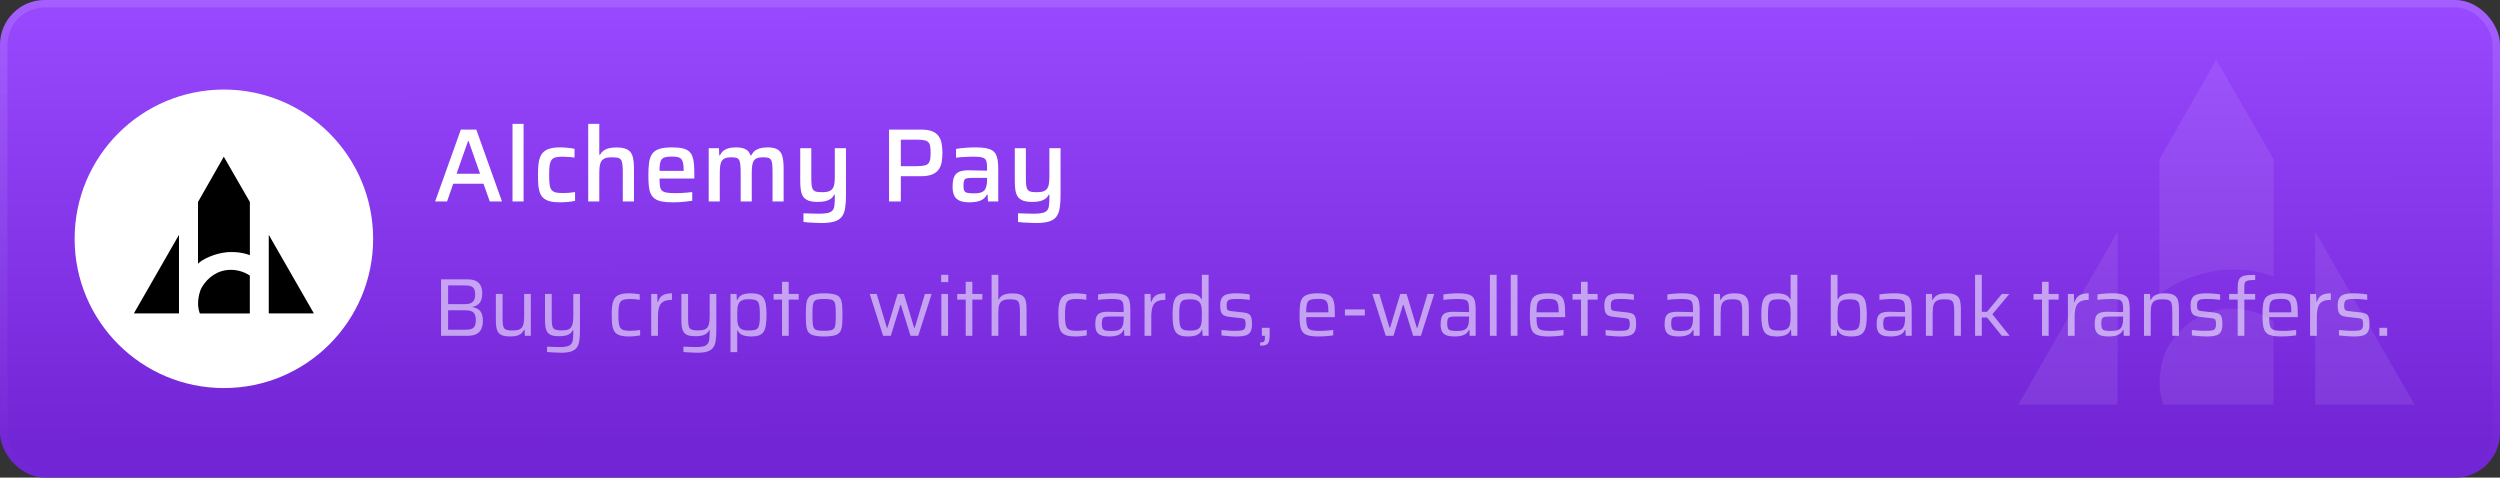 <svg width="335" height="64" viewBox="0 0 335 64" fill="none" xmlns="http://www.w3.org/2000/svg">
<rect x="0" y="0" width="335" height="64" fill="#333333" stroke="none"/>
<rect width="335" height="64" rx="6" fill="url(#paint0_linear_13763_18107)"/>
<rect x="0.5" y="0.5" width="334" height="63" rx="5.5" stroke="url(#paint1_linear_13763_18107)" stroke-opacity="0.12"/>
<path fill-rule="evenodd" clip-rule="evenodd" d="M290.5 46.524C289.765 47.793 289.387 49.715 289.387 51.253C289.376 52.268 289.552 53.277 289.905 54.229H304.654V43.054C302.965 41.935 300.978 41.35 298.952 41.372C295.189 41.372 292.151 43.671 290.495 46.526L290.5 46.524ZM289.362 21.352V39.536H289.383C290.726 38.206 294.247 36.517 297.939 36.166C300.549 35.971 302.928 36.369 304.667 37.045V21.352L296.974 8L289.362 21.352ZM310.238 31.038V54.226H323.552L310.238 31.038ZM283.759 54.226V31.038L270.445 54.226H283.759Z" fill="white" fill-opacity="0.08"/>
<path d="M59.1 45V37.432H62.62C63.119 37.432 63.515 37.509 63.808 37.663C64.101 37.817 64.31 38.037 64.435 38.323C64.56 38.602 64.622 38.939 64.622 39.335C64.622 39.658 64.578 39.944 64.49 40.193C64.402 40.435 64.263 40.633 64.072 40.787C63.889 40.941 63.643 41.051 63.335 41.117V41.161C63.709 41.227 63.995 41.348 64.193 41.524C64.391 41.693 64.527 41.905 64.6 42.162C64.673 42.419 64.71 42.701 64.71 43.009C64.71 43.273 64.677 43.526 64.611 43.768C64.552 44.01 64.446 44.223 64.292 44.406C64.145 44.589 63.933 44.736 63.654 44.846C63.375 44.949 63.016 45 62.576 45H59.1ZM60.046 44.186H62.356C62.715 44.186 62.998 44.146 63.203 44.065C63.408 43.977 63.551 43.838 63.632 43.647C63.72 43.449 63.764 43.196 63.764 42.888C63.764 42.573 63.716 42.32 63.621 42.129C63.533 41.931 63.386 41.792 63.181 41.711C62.976 41.623 62.701 41.579 62.356 41.579H60.046V44.186ZM60.046 40.754H62.312C62.62 40.754 62.873 40.71 63.071 40.622C63.276 40.534 63.427 40.398 63.522 40.215C63.625 40.024 63.676 39.79 63.676 39.511C63.676 39.203 63.636 38.957 63.555 38.774C63.482 38.591 63.346 38.459 63.148 38.378C62.95 38.29 62.671 38.246 62.312 38.246H60.046V40.754ZM68.358 45.088C67.947 45.088 67.614 45.044 67.357 44.956C67.108 44.868 66.917 44.736 66.785 44.56C66.653 44.384 66.561 44.16 66.51 43.889C66.466 43.61 66.444 43.28 66.444 42.899V39.39H67.346V42.591C67.346 42.965 67.361 43.266 67.39 43.493C67.419 43.72 67.482 43.893 67.577 44.01C67.68 44.12 67.823 44.193 68.006 44.23C68.189 44.267 68.428 44.285 68.721 44.285C69.088 44.285 69.374 44.241 69.579 44.153C69.784 44.058 69.931 43.926 70.019 43.757C70.114 43.581 70.173 43.372 70.195 43.13C70.224 42.881 70.239 42.598 70.239 42.283V39.39H71.13V45H70.327L70.294 44.197H70.217C70.144 44.373 70.034 44.527 69.887 44.659C69.748 44.791 69.553 44.897 69.304 44.978C69.055 45.051 68.739 45.088 68.358 45.088ZM75.185 47.266C74.972 47.266 74.749 47.259 74.514 47.244C74.287 47.237 74.067 47.226 73.854 47.211C73.649 47.204 73.465 47.189 73.304 47.167V46.452C73.546 46.459 73.766 46.467 73.964 46.474C74.169 46.489 74.356 46.496 74.525 46.496C74.701 46.503 74.859 46.507 74.998 46.507C75.423 46.507 75.757 46.474 75.999 46.408C76.248 46.342 76.432 46.232 76.549 46.078C76.666 45.931 76.74 45.733 76.769 45.484C76.806 45.235 76.824 44.93 76.824 44.571V44.241H76.758C76.699 44.388 76.6 44.523 76.461 44.648C76.322 44.773 76.131 44.872 75.889 44.945C75.647 45.018 75.332 45.055 74.943 45.055C74.532 45.055 74.199 45.015 73.942 44.934C73.693 44.846 73.502 44.714 73.37 44.538C73.238 44.355 73.146 44.127 73.095 43.856C73.051 43.585 73.029 43.262 73.029 42.888V39.39H73.931V42.569C73.931 42.95 73.946 43.255 73.975 43.482C74.004 43.709 74.067 43.882 74.162 43.999C74.265 44.109 74.408 44.182 74.591 44.219C74.774 44.256 75.013 44.274 75.306 44.274C75.673 44.274 75.959 44.23 76.164 44.142C76.369 44.047 76.516 43.911 76.604 43.735C76.699 43.559 76.758 43.35 76.78 43.108C76.809 42.859 76.824 42.58 76.824 42.272V39.39H77.715V44.307C77.715 44.842 77.686 45.297 77.627 45.671C77.576 46.052 77.462 46.357 77.286 46.584C77.117 46.819 76.864 46.991 76.527 47.101C76.19 47.211 75.742 47.266 75.185 47.266ZM84.249 45.088C83.823 45.088 83.472 45.051 83.193 44.978C82.921 44.905 82.701 44.795 82.533 44.648C82.371 44.501 82.251 44.314 82.17 44.087C82.089 43.86 82.034 43.588 82.005 43.273C81.983 42.958 81.972 42.598 81.972 42.195C81.972 41.777 81.987 41.41 82.016 41.095C82.052 40.78 82.115 40.508 82.203 40.281C82.298 40.046 82.427 39.859 82.588 39.72C82.757 39.581 82.973 39.478 83.237 39.412C83.501 39.339 83.827 39.302 84.216 39.302C84.472 39.302 84.74 39.317 85.019 39.346C85.305 39.368 85.54 39.401 85.723 39.445V40.171C85.554 40.142 85.345 40.116 85.096 40.094C84.854 40.072 84.634 40.061 84.436 40.061C84.091 40.061 83.812 40.09 83.6 40.149C83.394 40.208 83.237 40.314 83.127 40.468C83.024 40.622 82.954 40.838 82.918 41.117C82.881 41.396 82.863 41.755 82.863 42.195C82.863 42.642 82.881 43.009 82.918 43.295C82.954 43.574 83.028 43.79 83.138 43.944C83.255 44.091 83.416 44.193 83.622 44.252C83.835 44.303 84.113 44.329 84.458 44.329C84.663 44.329 84.887 44.318 85.129 44.296C85.371 44.274 85.587 44.248 85.778 44.219V44.945C85.594 44.982 85.36 45.015 85.074 45.044C84.788 45.073 84.513 45.088 84.249 45.088ZM87.262 45V39.39H88.065L88.109 40.468H88.175C88.271 40.153 88.406 39.911 88.582 39.742C88.758 39.573 88.971 39.46 89.22 39.401C89.47 39.335 89.745 39.302 90.045 39.302V40.182C89.539 40.182 89.151 40.263 88.879 40.424C88.608 40.585 88.421 40.835 88.318 41.172C88.216 41.509 88.164 41.935 88.164 42.448V45H87.262ZM93.457 47.266C93.245 47.266 93.021 47.259 92.787 47.244C92.559 47.237 92.339 47.226 92.126 47.211C91.921 47.204 91.738 47.189 91.576 47.167V46.452C91.819 46.459 92.038 46.467 92.237 46.474C92.442 46.489 92.629 46.496 92.797 46.496C92.974 46.503 93.131 46.507 93.27 46.507C93.696 46.507 94.029 46.474 94.272 46.408C94.521 46.342 94.704 46.232 94.822 46.078C94.939 45.931 95.012 45.733 95.041 45.484C95.078 45.235 95.097 44.93 95.097 44.571V44.241H95.031C94.972 44.388 94.873 44.523 94.734 44.648C94.594 44.773 94.403 44.872 94.162 44.945C93.919 45.018 93.604 45.055 93.216 45.055C92.805 45.055 92.471 45.015 92.215 44.934C91.965 44.846 91.775 44.714 91.642 44.538C91.51 44.355 91.419 44.127 91.368 43.856C91.323 43.585 91.302 43.262 91.302 42.888V39.39H92.204V42.569C92.204 42.95 92.218 43.255 92.248 43.482C92.277 43.709 92.339 43.882 92.434 43.999C92.537 44.109 92.68 44.182 92.864 44.219C93.047 44.256 93.285 44.274 93.579 44.274C93.945 44.274 94.231 44.23 94.436 44.142C94.642 44.047 94.788 43.911 94.876 43.735C94.972 43.559 95.031 43.35 95.052 43.108C95.082 42.859 95.097 42.58 95.097 42.272V39.39H95.987V44.307C95.987 44.842 95.958 45.297 95.9 45.671C95.848 46.052 95.734 46.357 95.558 46.584C95.39 46.819 95.137 46.991 94.799 47.101C94.462 47.211 94.015 47.266 93.457 47.266ZM97.886 47.189V39.39H98.7L98.733 40.193H98.799C98.909 39.944 99.06 39.753 99.25 39.621C99.441 39.489 99.657 39.405 99.899 39.368C100.141 39.324 100.391 39.302 100.647 39.302C101.051 39.302 101.384 39.346 101.648 39.434C101.92 39.522 102.132 39.676 102.286 39.896C102.44 40.109 102.55 40.402 102.616 40.776C102.682 41.15 102.715 41.619 102.715 42.184C102.715 42.756 102.682 43.233 102.616 43.614C102.558 43.988 102.451 44.281 102.297 44.494C102.143 44.707 101.934 44.861 101.67 44.956C101.406 45.044 101.073 45.088 100.669 45.088C100.369 45.088 100.101 45.062 99.866 45.011C99.632 44.967 99.426 44.886 99.25 44.769C99.082 44.652 98.946 44.49 98.843 44.285H98.788V47.189H97.886ZM100.295 44.285C100.633 44.285 100.9 44.263 101.098 44.219C101.304 44.175 101.458 44.083 101.56 43.944C101.663 43.797 101.733 43.588 101.769 43.317C101.806 43.038 101.824 42.664 101.824 42.195C101.824 41.726 101.806 41.352 101.769 41.073C101.733 40.794 101.663 40.585 101.56 40.446C101.458 40.307 101.304 40.215 101.098 40.171C100.9 40.12 100.633 40.094 100.295 40.094C99.921 40.094 99.624 40.149 99.404 40.259C99.192 40.362 99.038 40.527 98.942 40.754C98.869 40.93 98.825 41.139 98.81 41.381C98.796 41.623 98.788 41.894 98.788 42.195C98.788 42.503 98.796 42.774 98.81 43.009C98.825 43.236 98.862 43.427 98.92 43.581C99.023 43.838 99.184 44.021 99.404 44.131C99.624 44.234 99.921 44.285 100.295 44.285ZM104.794 45V40.149H103.661V39.39H104.794V37.762H105.685V39.39H107.027V40.149H105.685V45H104.794ZM110.432 45.088C109.97 45.088 109.585 45.059 109.277 45C108.976 44.949 108.738 44.861 108.562 44.736C108.386 44.611 108.254 44.439 108.166 44.219C108.085 43.999 108.034 43.724 108.012 43.394C107.99 43.057 107.979 42.657 107.979 42.195C107.979 41.733 107.99 41.337 108.012 41.007C108.034 40.67 108.085 40.391 108.166 40.171C108.254 39.951 108.386 39.779 108.562 39.654C108.738 39.529 108.976 39.441 109.277 39.39C109.585 39.331 109.97 39.302 110.432 39.302C110.901 39.302 111.286 39.331 111.587 39.39C111.887 39.441 112.126 39.529 112.302 39.654C112.485 39.779 112.617 39.951 112.698 40.171C112.786 40.391 112.841 40.67 112.863 41.007C112.885 41.337 112.896 41.733 112.896 42.195C112.896 42.657 112.885 43.057 112.863 43.394C112.841 43.724 112.786 43.999 112.698 44.219C112.617 44.439 112.485 44.611 112.302 44.736C112.126 44.861 111.887 44.949 111.587 45C111.286 45.059 110.901 45.088 110.432 45.088ZM110.432 44.329C110.828 44.329 111.132 44.303 111.345 44.252C111.557 44.201 111.708 44.102 111.796 43.955C111.891 43.808 111.946 43.596 111.961 43.317C111.983 43.031 111.994 42.657 111.994 42.195C111.994 41.733 111.983 41.363 111.961 41.084C111.946 40.798 111.891 40.582 111.796 40.435C111.708 40.288 111.557 40.189 111.345 40.138C111.132 40.087 110.828 40.061 110.432 40.061C110.043 40.061 109.739 40.087 109.519 40.138C109.306 40.189 109.156 40.288 109.068 40.435C108.98 40.582 108.925 40.798 108.903 41.084C108.881 41.363 108.87 41.733 108.87 42.195C108.87 42.657 108.881 43.031 108.903 43.317C108.925 43.596 108.98 43.808 109.068 43.955C109.156 44.102 109.306 44.201 109.519 44.252C109.739 44.303 110.043 44.329 110.432 44.329ZM118.335 45L116.542 39.39H117.477L118.841 43.911H118.918L120.282 39.39H121.129L122.493 43.911H122.581L123.934 39.39H124.836L123.043 45H122.009L120.722 40.864H120.645L119.369 45H118.335ZM126.116 37.806V36.827H127.073V37.806H126.116ZM126.138 45V39.39H127.04V45H126.138ZM129.404 45V40.149H128.271V39.39H129.404V37.762H130.295V39.39H131.637V40.149H130.295V45H129.404ZM132.874 45V36.827H133.776V40.127H133.831C133.904 39.973 134.01 39.834 134.15 39.709C134.289 39.584 134.48 39.489 134.722 39.423C134.964 39.35 135.272 39.313 135.646 39.313C136.056 39.313 136.386 39.357 136.636 39.445C136.892 39.526 137.087 39.654 137.219 39.83C137.358 40.006 137.45 40.233 137.494 40.512C137.538 40.783 137.56 41.11 137.56 41.491V45H136.669V41.799C136.669 41.418 136.65 41.117 136.614 40.897C136.584 40.67 136.522 40.501 136.427 40.391C136.331 40.274 136.192 40.197 136.009 40.16C135.825 40.123 135.583 40.105 135.283 40.105C134.923 40.105 134.641 40.153 134.436 40.248C134.23 40.336 134.08 40.468 133.985 40.644C133.889 40.813 133.831 41.022 133.809 41.271C133.787 41.513 133.776 41.792 133.776 42.107V45H132.874ZM144.094 45.088C143.668 45.088 143.316 45.051 143.038 44.978C142.766 44.905 142.546 44.795 142.378 44.648C142.216 44.501 142.095 44.314 142.015 44.087C141.934 43.86 141.879 43.588 141.85 43.273C141.828 42.958 141.817 42.598 141.817 42.195C141.817 41.777 141.831 41.41 141.861 41.095C141.897 40.78 141.96 40.508 142.048 40.281C142.143 40.046 142.271 39.859 142.433 39.72C142.601 39.581 142.818 39.478 143.082 39.412C143.346 39.339 143.672 39.302 144.061 39.302C144.317 39.302 144.585 39.317 144.864 39.346C145.15 39.368 145.384 39.401 145.568 39.445V40.171C145.399 40.142 145.19 40.116 144.941 40.094C144.699 40.072 144.479 40.061 144.281 40.061C143.936 40.061 143.657 40.09 143.445 40.149C143.239 40.208 143.082 40.314 142.972 40.468C142.869 40.622 142.799 40.838 142.763 41.117C142.726 41.396 142.708 41.755 142.708 42.195C142.708 42.642 142.726 43.009 142.763 43.295C142.799 43.574 142.873 43.79 142.983 43.944C143.1 44.091 143.261 44.193 143.467 44.252C143.679 44.303 143.958 44.329 144.303 44.329C144.508 44.329 144.732 44.318 144.974 44.296C145.216 44.274 145.432 44.248 145.623 44.219V44.945C145.439 44.982 145.205 45.015 144.919 45.044C144.633 45.073 144.358 45.088 144.094 45.088ZM148.614 45.088C148.203 45.088 147.859 45.04 147.58 44.945C147.309 44.85 147.103 44.685 146.964 44.45C146.832 44.215 146.766 43.885 146.766 43.46C146.766 43.035 146.814 42.701 146.909 42.459C147.012 42.21 147.188 42.034 147.437 41.931C147.686 41.828 148.035 41.777 148.482 41.777C148.555 41.777 148.669 41.781 148.823 41.788C148.984 41.788 149.168 41.792 149.373 41.799C149.578 41.799 149.784 41.803 149.989 41.81C150.202 41.81 150.396 41.814 150.572 41.821V41.469C150.572 41.139 150.55 40.882 150.506 40.699C150.469 40.508 150.389 40.369 150.264 40.281C150.139 40.186 149.963 40.127 149.736 40.105C149.516 40.076 149.223 40.061 148.856 40.061C148.695 40.061 148.504 40.068 148.284 40.083C148.064 40.09 147.848 40.105 147.635 40.127C147.43 40.142 147.265 40.16 147.14 40.182V39.456C147.419 39.405 147.73 39.368 148.075 39.346C148.427 39.317 148.79 39.302 149.164 39.302C149.56 39.302 149.894 39.328 150.165 39.379C150.444 39.423 150.667 39.496 150.836 39.599C151.012 39.702 151.144 39.837 151.232 40.006C151.32 40.175 151.379 40.38 151.408 40.622C151.445 40.864 151.463 41.146 151.463 41.469V45H150.66L150.627 44.208H150.561C150.444 44.465 150.275 44.659 150.055 44.791C149.842 44.916 149.608 44.996 149.351 45.033C149.094 45.07 148.849 45.088 148.614 45.088ZM148.944 44.351C149.157 44.351 149.355 44.34 149.538 44.318C149.721 44.289 149.883 44.237 150.022 44.164C150.161 44.091 150.271 43.981 150.352 43.834C150.433 43.68 150.488 43.515 150.517 43.339C150.554 43.156 150.572 42.943 150.572 42.701V42.415H148.702C148.416 42.415 148.196 42.437 148.042 42.481C147.888 42.525 147.782 42.617 147.723 42.756C147.672 42.895 147.646 43.104 147.646 43.383C147.646 43.654 147.679 43.86 147.745 43.999C147.811 44.138 147.936 44.234 148.119 44.285C148.31 44.329 148.585 44.351 148.944 44.351ZM153.37 45V39.39H154.173L154.217 40.468H154.283C154.378 40.153 154.514 39.911 154.69 39.742C154.866 39.573 155.078 39.46 155.328 39.401C155.577 39.335 155.852 39.302 156.153 39.302V40.182C155.647 40.182 155.258 40.263 154.987 40.424C154.715 40.585 154.528 40.835 154.426 41.172C154.323 41.509 154.272 41.935 154.272 42.448V45H153.37ZM159.192 45.088C158.789 45.088 158.452 45.044 158.18 44.956C157.916 44.868 157.707 44.718 157.553 44.505C157.399 44.285 157.289 43.988 157.223 43.614C157.157 43.24 157.124 42.771 157.124 42.206C157.124 41.634 157.154 41.161 157.212 40.787C157.278 40.406 157.388 40.109 157.542 39.896C157.696 39.683 157.905 39.533 158.169 39.445C158.433 39.35 158.767 39.302 159.17 39.302C159.471 39.302 159.739 39.328 159.973 39.379C160.208 39.423 160.41 39.504 160.578 39.621C160.754 39.738 160.894 39.9 160.996 40.105H161.051V36.827H161.953V45H161.15L161.106 44.197H161.04C160.938 44.454 160.787 44.648 160.589 44.78C160.399 44.905 160.182 44.985 159.94 45.022C159.698 45.066 159.449 45.088 159.192 45.088ZM159.544 44.296C159.918 44.296 160.215 44.245 160.435 44.142C160.655 44.039 160.809 43.878 160.897 43.658C160.971 43.453 161.015 43.229 161.029 42.987C161.044 42.745 161.051 42.459 161.051 42.129C161.051 41.858 161.044 41.612 161.029 41.392C161.015 41.165 160.974 40.967 160.908 40.798C160.813 40.549 160.655 40.373 160.435 40.27C160.215 40.16 159.911 40.105 159.522 40.105C159.192 40.105 158.928 40.127 158.73 40.171C158.532 40.215 158.382 40.31 158.279 40.457C158.177 40.596 158.107 40.805 158.07 41.084C158.034 41.355 158.015 41.726 158.015 42.195C158.015 42.664 158.034 43.038 158.07 43.317C158.107 43.596 158.177 43.805 158.279 43.944C158.382 44.083 158.532 44.179 158.73 44.23C158.936 44.274 159.207 44.296 159.544 44.296ZM165.713 45.088C165.501 45.088 165.273 45.081 165.031 45.066C164.789 45.051 164.551 45.033 164.316 45.011C164.082 44.996 163.869 44.974 163.678 44.945V44.219C163.854 44.234 164.023 44.248 164.184 44.263C164.353 44.278 164.518 44.292 164.679 44.307C164.841 44.314 165.002 44.322 165.163 44.329C165.325 44.329 165.49 44.329 165.658 44.329C166.04 44.329 166.315 44.303 166.483 44.252C166.659 44.193 166.773 44.098 166.824 43.966C166.883 43.834 166.912 43.662 166.912 43.449C166.912 43.207 166.89 43.031 166.846 42.921C166.81 42.811 166.74 42.741 166.637 42.712C166.542 42.675 166.395 42.646 166.197 42.624L164.745 42.459C164.401 42.422 164.14 42.349 163.964 42.239C163.788 42.122 163.667 41.957 163.601 41.744C163.535 41.531 163.502 41.264 163.502 40.941C163.502 40.574 163.554 40.281 163.656 40.061C163.759 39.841 163.906 39.676 164.096 39.566C164.287 39.456 164.518 39.386 164.789 39.357C165.061 39.32 165.365 39.302 165.702 39.302C165.893 39.302 166.095 39.309 166.307 39.324C166.52 39.339 166.729 39.357 166.934 39.379C167.14 39.401 167.316 39.427 167.462 39.456V40.182C167.272 40.153 167.077 40.131 166.879 40.116C166.689 40.094 166.491 40.079 166.285 40.072C166.087 40.065 165.886 40.061 165.68 40.061C165.402 40.061 165.163 40.076 164.965 40.105C164.767 40.134 164.617 40.208 164.514 40.325C164.419 40.442 164.371 40.637 164.371 40.908C164.371 41.121 164.386 41.282 164.415 41.392C164.452 41.495 164.522 41.568 164.624 41.612C164.727 41.649 164.87 41.678 165.053 41.7L166.571 41.865C166.872 41.894 167.107 41.953 167.275 42.041C167.451 42.122 167.576 42.268 167.649 42.481C167.73 42.694 167.77 43.013 167.77 43.438C167.77 43.79 167.726 44.076 167.638 44.296C167.558 44.509 167.429 44.674 167.253 44.791C167.077 44.908 166.861 44.985 166.604 45.022C166.348 45.066 166.051 45.088 165.713 45.088ZM168.86 46.32V45.891C169.036 45.891 169.171 45.873 169.267 45.836C169.362 45.799 169.424 45.73 169.454 45.627C169.483 45.524 169.498 45.378 169.498 45.187V45H169.091V43.922H170.136V44.824C170.136 45.132 170.117 45.381 170.081 45.572C170.051 45.77 169.993 45.92 169.905 46.023C169.817 46.133 169.688 46.21 169.52 46.254C169.351 46.298 169.131 46.32 168.86 46.32ZM176.659 45.088C176.204 45.088 175.823 45.059 175.515 45C175.214 44.941 174.972 44.846 174.789 44.714C174.605 44.575 174.466 44.395 174.371 44.175C174.275 43.948 174.213 43.673 174.184 43.35C174.154 43.027 174.14 42.646 174.14 42.206C174.14 41.685 174.162 41.242 174.206 40.875C174.25 40.501 174.349 40.2 174.503 39.973C174.664 39.738 174.913 39.57 175.251 39.467C175.588 39.357 176.043 39.302 176.615 39.302C177.047 39.302 177.399 39.335 177.671 39.401C177.949 39.467 178.169 39.57 178.331 39.709C178.492 39.848 178.609 40.035 178.683 40.27C178.763 40.497 178.815 40.772 178.837 41.095C178.859 41.41 178.87 41.777 178.87 42.195V42.492H175.031C175.031 42.873 175.049 43.185 175.086 43.427C175.122 43.669 175.196 43.856 175.306 43.988C175.423 44.12 175.603 44.212 175.845 44.263C176.094 44.314 176.431 44.34 176.857 44.34C177.033 44.34 177.227 44.336 177.44 44.329C177.652 44.314 177.865 44.296 178.078 44.274C178.29 44.252 178.481 44.23 178.65 44.208V44.934C178.496 44.963 178.305 44.989 178.078 45.011C177.858 45.033 177.623 45.051 177.374 45.066C177.132 45.081 176.893 45.088 176.659 45.088ZM178.001 42.041V41.744C178.001 41.363 177.979 41.062 177.935 40.842C177.891 40.615 177.814 40.446 177.704 40.336C177.601 40.219 177.458 40.142 177.275 40.105C177.091 40.068 176.864 40.05 176.593 40.05C176.241 40.05 175.962 40.076 175.757 40.127C175.551 40.171 175.397 40.255 175.295 40.38C175.192 40.505 175.122 40.684 175.086 40.919C175.049 41.154 175.031 41.465 175.031 41.854H178.21L178.001 42.041ZM180.218 42.272V41.458H182.891V42.272H180.218ZM185.689 45L183.896 39.39H184.831L186.195 43.911H186.272L187.636 39.39H188.483L189.847 43.911H189.935L191.288 39.39H192.19L190.397 45H189.363L188.076 40.864H187.999L186.723 45H185.689ZM194.891 45.088C194.481 45.088 194.136 45.04 193.857 44.945C193.586 44.85 193.381 44.685 193.241 44.45C193.109 44.215 193.043 43.885 193.043 43.46C193.043 43.035 193.091 42.701 193.186 42.459C193.289 42.21 193.465 42.034 193.714 41.931C193.964 41.828 194.312 41.777 194.759 41.777C194.833 41.777 194.946 41.781 195.1 41.788C195.262 41.788 195.445 41.792 195.65 41.799C195.856 41.799 196.061 41.803 196.266 41.81C196.479 41.81 196.673 41.814 196.849 41.821V41.469C196.849 41.139 196.827 40.882 196.783 40.699C196.747 40.508 196.666 40.369 196.541 40.281C196.417 40.186 196.241 40.127 196.013 40.105C195.793 40.076 195.5 40.061 195.133 40.061C194.972 40.061 194.781 40.068 194.561 40.083C194.341 40.09 194.125 40.105 193.912 40.127C193.707 40.142 193.542 40.16 193.417 40.182V39.456C193.696 39.405 194.008 39.368 194.352 39.346C194.704 39.317 195.067 39.302 195.441 39.302C195.837 39.302 196.171 39.328 196.442 39.379C196.721 39.423 196.945 39.496 197.113 39.599C197.289 39.702 197.421 39.837 197.509 40.006C197.597 40.175 197.656 40.38 197.685 40.622C197.722 40.864 197.74 41.146 197.74 41.469V45H196.937L196.904 44.208H196.838C196.721 44.465 196.552 44.659 196.332 44.791C196.12 44.916 195.885 44.996 195.628 45.033C195.372 45.07 195.126 45.088 194.891 45.088ZM195.221 44.351C195.434 44.351 195.632 44.34 195.815 44.318C195.999 44.289 196.16 44.237 196.299 44.164C196.439 44.091 196.549 43.981 196.629 43.834C196.71 43.68 196.765 43.515 196.794 43.339C196.831 43.156 196.849 42.943 196.849 42.701V42.415H194.979C194.693 42.415 194.473 42.437 194.319 42.481C194.165 42.525 194.059 42.617 194 42.756C193.949 42.895 193.923 43.104 193.923 43.383C193.923 43.654 193.956 43.86 194.022 43.999C194.088 44.138 194.213 44.234 194.396 44.285C194.587 44.329 194.862 44.351 195.221 44.351ZM199.647 45V36.827H200.549V45H199.647ZM202.44 45V36.827H203.342V45H202.44ZM207.521 45.088C207.066 45.088 206.685 45.059 206.377 45C206.076 44.941 205.834 44.846 205.651 44.714C205.468 44.575 205.328 44.395 205.233 44.175C205.138 43.948 205.075 43.673 205.046 43.35C205.017 43.027 205.002 42.646 205.002 42.206C205.002 41.685 205.024 41.242 205.068 40.875C205.112 40.501 205.211 40.2 205.365 39.973C205.526 39.738 205.776 39.57 206.113 39.467C206.45 39.357 206.905 39.302 207.477 39.302C207.91 39.302 208.262 39.335 208.533 39.401C208.812 39.467 209.032 39.57 209.193 39.709C209.354 39.848 209.472 40.035 209.545 40.27C209.626 40.497 209.677 40.772 209.699 41.095C209.721 41.41 209.732 41.777 209.732 42.195V42.492H205.893C205.893 42.873 205.911 43.185 205.948 43.427C205.985 43.669 206.058 43.856 206.168 43.988C206.285 44.12 206.465 44.212 206.707 44.263C206.956 44.314 207.294 44.34 207.719 44.34C207.895 44.34 208.089 44.336 208.302 44.329C208.515 44.314 208.727 44.296 208.94 44.274C209.153 44.252 209.343 44.23 209.512 44.208V44.934C209.358 44.963 209.167 44.989 208.94 45.011C208.72 45.033 208.485 45.051 208.236 45.066C207.994 45.081 207.756 45.088 207.521 45.088ZM208.863 42.041V41.744C208.863 41.363 208.841 41.062 208.797 40.842C208.753 40.615 208.676 40.446 208.566 40.336C208.463 40.219 208.32 40.142 208.137 40.105C207.954 40.068 207.726 40.05 207.455 40.05C207.103 40.05 206.824 40.076 206.619 40.127C206.414 40.171 206.26 40.255 206.157 40.38C206.054 40.505 205.985 40.684 205.948 40.919C205.911 41.154 205.893 41.465 205.893 41.854H209.072L208.863 42.041ZM211.851 45V40.149H210.718V39.39H211.851V37.762H212.742V39.39H214.084V40.149H212.742V45H211.851ZM217.19 45.088C216.977 45.088 216.75 45.081 216.508 45.066C216.266 45.051 216.028 45.033 215.793 45.011C215.558 44.996 215.346 44.974 215.155 44.945V44.219C215.331 44.234 215.5 44.248 215.661 44.263C215.83 44.278 215.995 44.292 216.156 44.307C216.317 44.314 216.479 44.322 216.64 44.329C216.801 44.329 216.966 44.329 217.135 44.329C217.516 44.329 217.791 44.303 217.96 44.252C218.136 44.193 218.25 44.098 218.301 43.966C218.36 43.834 218.389 43.662 218.389 43.449C218.389 43.207 218.367 43.031 218.323 42.921C218.286 42.811 218.217 42.741 218.114 42.712C218.019 42.675 217.872 42.646 217.674 42.624L216.222 42.459C215.877 42.422 215.617 42.349 215.441 42.239C215.265 42.122 215.144 41.957 215.078 41.744C215.012 41.531 214.979 41.264 214.979 40.941C214.979 40.574 215.03 40.281 215.133 40.061C215.236 39.841 215.382 39.676 215.573 39.566C215.764 39.456 215.995 39.386 216.266 39.357C216.537 39.32 216.842 39.302 217.179 39.302C217.37 39.302 217.571 39.309 217.784 39.324C217.997 39.339 218.206 39.357 218.411 39.379C218.616 39.401 218.792 39.427 218.939 39.456V40.182C218.748 40.153 218.554 40.131 218.356 40.116C218.165 40.094 217.967 40.079 217.762 40.072C217.564 40.065 217.362 40.061 217.157 40.061C216.878 40.061 216.64 40.076 216.442 40.105C216.244 40.134 216.094 40.208 215.991 40.325C215.896 40.442 215.848 40.637 215.848 40.908C215.848 41.121 215.863 41.282 215.892 41.392C215.929 41.495 215.998 41.568 216.101 41.612C216.204 41.649 216.347 41.678 216.53 41.7L218.048 41.865C218.349 41.894 218.583 41.953 218.752 42.041C218.928 42.122 219.053 42.268 219.126 42.481C219.207 42.694 219.247 43.013 219.247 43.438C219.247 43.79 219.203 44.076 219.115 44.296C219.034 44.509 218.906 44.674 218.73 44.791C218.554 44.908 218.338 44.985 218.081 45.022C217.824 45.066 217.527 45.088 217.19 45.088ZM224.905 45.088C224.494 45.088 224.15 45.04 223.871 44.945C223.6 44.85 223.394 44.685 223.255 44.45C223.123 44.215 223.057 43.885 223.057 43.46C223.057 43.035 223.105 42.701 223.2 42.459C223.303 42.21 223.479 42.034 223.728 41.931C223.977 41.828 224.326 41.777 224.773 41.777C224.846 41.777 224.96 41.781 225.114 41.788C225.275 41.788 225.459 41.792 225.664 41.799C225.869 41.799 226.075 41.803 226.28 41.81C226.493 41.81 226.687 41.814 226.863 41.821V41.469C226.863 41.139 226.841 40.882 226.797 40.699C226.76 40.508 226.68 40.369 226.555 40.281C226.43 40.186 226.254 40.127 226.027 40.105C225.807 40.076 225.514 40.061 225.147 40.061C224.986 40.061 224.795 40.068 224.575 40.083C224.355 40.09 224.139 40.105 223.926 40.127C223.721 40.142 223.556 40.16 223.431 40.182V39.456C223.71 39.405 224.021 39.368 224.366 39.346C224.718 39.317 225.081 39.302 225.455 39.302C225.851 39.302 226.185 39.328 226.456 39.379C226.735 39.423 226.958 39.496 227.127 39.599C227.303 39.702 227.435 39.837 227.523 40.006C227.611 40.175 227.67 40.38 227.699 40.622C227.736 40.864 227.754 41.146 227.754 41.469V45H226.951L226.918 44.208H226.852C226.735 44.465 226.566 44.659 226.346 44.791C226.133 44.916 225.899 44.996 225.642 45.033C225.385 45.07 225.14 45.088 224.905 45.088ZM225.235 44.351C225.448 44.351 225.646 44.34 225.829 44.318C226.012 44.289 226.174 44.237 226.313 44.164C226.452 44.091 226.562 43.981 226.643 43.834C226.724 43.68 226.779 43.515 226.808 43.339C226.845 43.156 226.863 42.943 226.863 42.701V42.415H224.993C224.707 42.415 224.487 42.437 224.333 42.481C224.179 42.525 224.073 42.617 224.014 42.756C223.963 42.895 223.937 43.104 223.937 43.383C223.937 43.654 223.97 43.86 224.036 43.999C224.102 44.138 224.227 44.234 224.41 44.285C224.601 44.329 224.876 44.351 225.235 44.351ZM229.661 45V39.39H230.475L230.508 40.193H230.574C230.655 40.017 230.765 39.863 230.904 39.731C231.051 39.599 231.245 39.496 231.487 39.423C231.736 39.342 232.052 39.302 232.433 39.302C232.851 39.302 233.185 39.346 233.434 39.434C233.683 39.522 233.874 39.654 234.006 39.83C234.145 40.006 234.237 40.233 234.281 40.512C234.325 40.783 234.347 41.11 234.347 41.491V45H233.456V41.799C233.456 41.418 233.438 41.117 233.401 40.897C233.372 40.67 233.309 40.501 233.214 40.391C233.119 40.274 232.979 40.197 232.796 40.16C232.613 40.123 232.371 40.105 232.07 40.105C231.711 40.105 231.428 40.153 231.223 40.248C231.018 40.336 230.867 40.468 230.772 40.644C230.677 40.813 230.618 41.022 230.596 41.271C230.574 41.513 230.563 41.792 230.563 42.107V45H229.661ZM238.083 45.088C237.679 45.088 237.342 45.044 237.071 44.956C236.807 44.868 236.598 44.718 236.444 44.505C236.29 44.285 236.18 43.988 236.114 43.614C236.048 43.24 236.015 42.771 236.015 42.206C236.015 41.634 236.044 41.161 236.103 40.787C236.169 40.406 236.279 40.109 236.433 39.896C236.587 39.683 236.796 39.533 237.06 39.445C237.324 39.35 237.657 39.302 238.061 39.302C238.361 39.302 238.629 39.328 238.864 39.379C239.098 39.423 239.3 39.504 239.469 39.621C239.645 39.738 239.784 39.9 239.887 40.105H239.942V36.827H240.844V45H240.041L239.997 44.197H239.931C239.828 44.454 239.678 44.648 239.48 44.78C239.289 44.905 239.073 44.985 238.831 45.022C238.589 45.066 238.339 45.088 238.083 45.088ZM238.435 44.296C238.809 44.296 239.106 44.245 239.326 44.142C239.546 44.039 239.7 43.878 239.788 43.658C239.861 43.453 239.905 43.229 239.92 42.987C239.934 42.745 239.942 42.459 239.942 42.129C239.942 41.858 239.934 41.612 239.92 41.392C239.905 41.165 239.865 40.967 239.799 40.798C239.703 40.549 239.546 40.373 239.326 40.27C239.106 40.16 238.801 40.105 238.413 40.105C238.083 40.105 237.819 40.127 237.621 40.171C237.423 40.215 237.272 40.31 237.17 40.457C237.067 40.596 236.997 40.805 236.961 41.084C236.924 41.355 236.906 41.726 236.906 42.195C236.906 42.664 236.924 43.038 236.961 43.317C236.997 43.596 237.067 43.805 237.17 43.944C237.272 44.083 237.423 44.179 237.621 44.23C237.826 44.274 238.097 44.296 238.435 44.296ZM248.084 45.088C247.827 45.088 247.578 45.066 247.336 45.022C247.094 44.985 246.878 44.905 246.687 44.78C246.496 44.648 246.346 44.454 246.236 44.197H246.17L246.137 45H245.323V36.827H246.225V40.105H246.28C246.383 39.9 246.518 39.738 246.687 39.621C246.863 39.504 247.068 39.423 247.303 39.379C247.538 39.328 247.805 39.302 248.106 39.302C248.509 39.302 248.843 39.35 249.107 39.445C249.371 39.533 249.58 39.683 249.734 39.896C249.888 40.109 249.994 40.402 250.053 40.776C250.119 41.15 250.152 41.623 250.152 42.195C250.152 42.767 250.119 43.24 250.053 43.614C249.987 43.988 249.877 44.281 249.723 44.494C249.569 44.707 249.356 44.861 249.085 44.956C248.821 45.044 248.487 45.088 248.084 45.088ZM247.732 44.296C248.069 44.296 248.337 44.274 248.535 44.23C248.74 44.179 248.894 44.083 248.997 43.944C249.1 43.805 249.169 43.596 249.206 43.317C249.243 43.038 249.261 42.664 249.261 42.195C249.261 41.726 249.243 41.355 249.206 41.084C249.169 40.805 249.1 40.596 248.997 40.457C248.894 40.31 248.74 40.215 248.535 40.171C248.337 40.127 248.069 40.105 247.732 40.105C247.373 40.105 247.087 40.153 246.874 40.248C246.661 40.336 246.511 40.479 246.423 40.677C246.335 40.868 246.28 41.088 246.258 41.337C246.236 41.579 246.225 41.865 246.225 42.195C246.225 42.518 246.232 42.804 246.247 43.053C246.269 43.295 246.324 43.511 246.412 43.702C246.507 43.907 246.661 44.058 246.874 44.153C247.087 44.248 247.373 44.296 247.732 44.296ZM253.318 45.088C252.908 45.088 252.563 45.04 252.284 44.945C252.013 44.85 251.808 44.685 251.668 44.45C251.536 44.215 251.47 43.885 251.47 43.46C251.47 43.035 251.518 42.701 251.613 42.459C251.716 42.21 251.892 42.034 252.141 41.931C252.391 41.828 252.739 41.777 253.186 41.777C253.26 41.777 253.373 41.781 253.527 41.788C253.689 41.788 253.872 41.792 254.077 41.799C254.283 41.799 254.488 41.803 254.693 41.81C254.906 41.81 255.1 41.814 255.276 41.821V41.469C255.276 41.139 255.254 40.882 255.21 40.699C255.174 40.508 255.093 40.369 254.968 40.281C254.844 40.186 254.668 40.127 254.44 40.105C254.22 40.076 253.927 40.061 253.56 40.061C253.399 40.061 253.208 40.068 252.988 40.083C252.768 40.09 252.552 40.105 252.339 40.127C252.134 40.142 251.969 40.16 251.844 40.182V39.456C252.123 39.405 252.435 39.368 252.779 39.346C253.131 39.317 253.494 39.302 253.868 39.302C254.264 39.302 254.598 39.328 254.869 39.379C255.148 39.423 255.372 39.496 255.54 39.599C255.716 39.702 255.848 39.837 255.936 40.006C256.024 40.175 256.083 40.38 256.112 40.622C256.149 40.864 256.167 41.146 256.167 41.469V45H255.364L255.331 44.208H255.265C255.148 44.465 254.979 44.659 254.759 44.791C254.547 44.916 254.312 44.996 254.055 45.033C253.799 45.07 253.553 45.088 253.318 45.088ZM253.648 44.351C253.861 44.351 254.059 44.34 254.242 44.318C254.426 44.289 254.587 44.237 254.726 44.164C254.866 44.091 254.976 43.981 255.056 43.834C255.137 43.68 255.192 43.515 255.221 43.339C255.258 43.156 255.276 42.943 255.276 42.701V42.415H253.406C253.12 42.415 252.9 42.437 252.746 42.481C252.592 42.525 252.486 42.617 252.427 42.756C252.376 42.895 252.35 43.104 252.35 43.383C252.35 43.654 252.383 43.86 252.449 43.999C252.515 44.138 252.64 44.234 252.823 44.285C253.014 44.329 253.289 44.351 253.648 44.351ZM258.074 45V39.39H258.888L258.921 40.193H258.987C259.068 40.017 259.178 39.863 259.317 39.731C259.464 39.599 259.658 39.496 259.9 39.423C260.149 39.342 260.465 39.302 260.846 39.302C261.264 39.302 261.598 39.346 261.847 39.434C262.096 39.522 262.287 39.654 262.419 39.83C262.558 40.006 262.65 40.233 262.694 40.512C262.738 40.783 262.76 41.11 262.76 41.491V45H261.869V41.799C261.869 41.418 261.851 41.117 261.814 40.897C261.785 40.67 261.722 40.501 261.627 40.391C261.532 40.274 261.392 40.197 261.209 40.16C261.026 40.123 260.784 40.105 260.483 40.105C260.124 40.105 259.841 40.153 259.636 40.248C259.431 40.336 259.28 40.468 259.185 40.644C259.09 40.813 259.031 41.022 259.009 41.271C258.987 41.513 258.976 41.792 258.976 42.107V45H258.074ZM264.659 45V36.827H265.561V41.777H266.265L268.245 39.39H269.257L266.98 42.107L269.29 45H268.245L266.265 42.547H265.561V45H264.659ZM273.629 45V40.149H272.496V39.39H273.629V37.762H274.52V39.39H275.862V40.149H274.52V45H273.629ZM277.098 45V39.39H277.901L277.945 40.468H278.011C278.107 40.153 278.242 39.911 278.418 39.742C278.594 39.573 278.807 39.46 279.056 39.401C279.306 39.335 279.581 39.302 279.881 39.302V40.182C279.375 40.182 278.987 40.263 278.715 40.424C278.444 40.585 278.257 40.835 278.154 41.172C278.052 41.509 278 41.935 278 42.448V45H277.098ZM282.537 45.088C282.126 45.088 281.782 45.04 281.503 44.945C281.232 44.85 281.026 44.685 280.887 44.45C280.755 44.215 280.689 43.885 280.689 43.46C280.689 43.035 280.737 42.701 280.832 42.459C280.935 42.21 281.111 42.034 281.36 41.931C281.609 41.828 281.958 41.777 282.405 41.777C282.478 41.777 282.592 41.781 282.746 41.788C282.907 41.788 283.091 41.792 283.296 41.799C283.501 41.799 283.707 41.803 283.912 41.81C284.125 41.81 284.319 41.814 284.495 41.821V41.469C284.495 41.139 284.473 40.882 284.429 40.699C284.392 40.508 284.312 40.369 284.187 40.281C284.062 40.186 283.886 40.127 283.659 40.105C283.439 40.076 283.146 40.061 282.779 40.061C282.618 40.061 282.427 40.068 282.207 40.083C281.987 40.09 281.771 40.105 281.558 40.127C281.353 40.142 281.188 40.16 281.063 40.182V39.456C281.342 39.405 281.653 39.368 281.998 39.346C282.35 39.317 282.713 39.302 283.087 39.302C283.483 39.302 283.817 39.328 284.088 39.379C284.367 39.423 284.59 39.496 284.759 39.599C284.935 39.702 285.067 39.837 285.155 40.006C285.243 40.175 285.302 40.38 285.331 40.622C285.368 40.864 285.386 41.146 285.386 41.469V45H284.583L284.55 44.208H284.484C284.367 44.465 284.198 44.659 283.978 44.791C283.765 44.916 283.531 44.996 283.274 45.033C283.017 45.07 282.772 45.088 282.537 45.088ZM282.867 44.351C283.08 44.351 283.278 44.34 283.461 44.318C283.644 44.289 283.806 44.237 283.945 44.164C284.084 44.091 284.194 43.981 284.275 43.834C284.356 43.68 284.411 43.515 284.44 43.339C284.477 43.156 284.495 42.943 284.495 42.701V42.415H282.625C282.339 42.415 282.119 42.437 281.965 42.481C281.811 42.525 281.705 42.617 281.646 42.756C281.595 42.895 281.569 43.104 281.569 43.383C281.569 43.654 281.602 43.86 281.668 43.999C281.734 44.138 281.859 44.234 282.042 44.285C282.233 44.329 282.508 44.351 282.867 44.351ZM287.293 45V39.39H288.107L288.14 40.193H288.206C288.286 40.017 288.396 39.863 288.536 39.731C288.682 39.599 288.877 39.496 289.119 39.423C289.368 39.342 289.683 39.302 290.065 39.302C290.483 39.302 290.816 39.346 291.066 39.434C291.315 39.522 291.506 39.654 291.638 39.83C291.777 40.006 291.869 40.233 291.913 40.512C291.957 40.783 291.979 41.11 291.979 41.491V45H291.088V41.799C291.088 41.418 291.069 41.117 291.033 40.897C291.003 40.67 290.941 40.501 290.846 40.391C290.75 40.274 290.611 40.197 290.428 40.16C290.244 40.123 290.002 40.105 289.702 40.105C289.342 40.105 289.06 40.153 288.855 40.248C288.649 40.336 288.499 40.468 288.404 40.644C288.308 40.813 288.25 41.022 288.228 41.271C288.206 41.513 288.195 41.792 288.195 42.107V45H287.293ZM295.748 45.088C295.535 45.088 295.308 45.081 295.066 45.066C294.824 45.051 294.585 45.033 294.351 45.011C294.116 44.996 293.903 44.974 293.713 44.945V44.219C293.889 44.234 294.057 44.248 294.219 44.263C294.387 44.278 294.552 44.292 294.714 44.307C294.875 44.314 295.036 44.322 295.198 44.329C295.359 44.329 295.524 44.329 295.693 44.329C296.074 44.329 296.349 44.303 296.518 44.252C296.694 44.193 296.807 44.098 296.859 43.966C296.917 43.834 296.947 43.662 296.947 43.449C296.947 43.207 296.925 43.031 296.881 42.921C296.844 42.811 296.774 42.741 296.672 42.712C296.576 42.675 296.43 42.646 296.232 42.624L294.78 42.459C294.435 42.422 294.175 42.349 293.999 42.239C293.823 42.122 293.702 41.957 293.636 41.744C293.57 41.531 293.537 41.264 293.537 40.941C293.537 40.574 293.588 40.281 293.691 40.061C293.793 39.841 293.94 39.676 294.131 39.566C294.321 39.456 294.552 39.386 294.824 39.357C295.095 39.32 295.399 39.302 295.737 39.302C295.927 39.302 296.129 39.309 296.342 39.324C296.554 39.339 296.763 39.357 296.969 39.379C297.174 39.401 297.35 39.427 297.497 39.456V40.182C297.306 40.153 297.112 40.131 296.914 40.116C296.723 40.094 296.525 40.079 296.32 40.072C296.122 40.065 295.92 40.061 295.715 40.061C295.436 40.061 295.198 40.076 295 40.105C294.802 40.134 294.651 40.208 294.549 40.325C294.453 40.442 294.406 40.637 294.406 40.908C294.406 41.121 294.42 41.282 294.45 41.392C294.486 41.495 294.556 41.568 294.659 41.612C294.761 41.649 294.904 41.678 295.088 41.7L296.606 41.865C296.906 41.894 297.141 41.953 297.31 42.041C297.486 42.122 297.61 42.268 297.684 42.481C297.764 42.694 297.805 43.013 297.805 43.438C297.805 43.79 297.761 44.076 297.673 44.296C297.592 44.509 297.464 44.674 297.288 44.791C297.112 44.908 296.895 44.985 296.639 45.022C296.382 45.066 296.085 45.088 295.748 45.088ZM299.851 45V40.149H298.707V39.39H299.851V38.499C299.851 38.184 299.877 37.927 299.928 37.729C299.979 37.524 300.06 37.362 300.17 37.245C300.287 37.12 300.438 37.029 300.621 36.97C300.804 36.911 301.024 36.875 301.281 36.86C301.545 36.845 301.849 36.838 302.194 36.838V37.52C301.893 37.52 301.648 37.531 301.457 37.553C301.266 37.575 301.12 37.615 301.017 37.674C300.914 37.725 300.841 37.806 300.797 37.916C300.76 38.026 300.742 38.169 300.742 38.345V39.39H302.194V40.149H300.742V45H299.851ZM305.694 45.088C305.239 45.088 304.858 45.059 304.55 45C304.249 44.941 304.007 44.846 303.824 44.714C303.641 44.575 303.501 44.395 303.406 44.175C303.311 43.948 303.248 43.673 303.219 43.35C303.19 43.027 303.175 42.646 303.175 42.206C303.175 41.685 303.197 41.242 303.241 40.875C303.285 40.501 303.384 40.2 303.538 39.973C303.699 39.738 303.949 39.57 304.286 39.467C304.623 39.357 305.078 39.302 305.65 39.302C306.083 39.302 306.435 39.335 306.706 39.401C306.985 39.467 307.205 39.57 307.366 39.709C307.527 39.848 307.645 40.035 307.718 40.27C307.799 40.497 307.85 40.772 307.872 41.095C307.894 41.41 307.905 41.777 307.905 42.195V42.492H304.066C304.066 42.873 304.084 43.185 304.121 43.427C304.158 43.669 304.231 43.856 304.341 43.988C304.458 44.12 304.638 44.212 304.88 44.263C305.129 44.314 305.467 44.34 305.892 44.34C306.068 44.34 306.262 44.336 306.475 44.329C306.688 44.314 306.9 44.296 307.113 44.274C307.326 44.252 307.516 44.23 307.685 44.208V44.934C307.531 44.963 307.34 44.989 307.113 45.011C306.893 45.033 306.658 45.051 306.409 45.066C306.167 45.081 305.929 45.088 305.694 45.088ZM307.036 42.041V41.744C307.036 41.363 307.014 41.062 306.97 40.842C306.926 40.615 306.849 40.446 306.739 40.336C306.636 40.219 306.493 40.142 306.31 40.105C306.127 40.068 305.899 40.05 305.628 40.05C305.276 40.05 304.997 40.076 304.792 40.127C304.587 40.171 304.433 40.255 304.33 40.38C304.227 40.505 304.158 40.684 304.121 40.919C304.084 41.154 304.066 41.465 304.066 41.854H307.245L307.036 42.041ZM309.55 45V39.39H310.353L310.397 40.468H310.463C310.559 40.153 310.694 39.911 310.87 39.742C311.046 39.573 311.259 39.46 311.508 39.401C311.758 39.335 312.033 39.302 312.333 39.302V40.182C311.827 40.182 311.439 40.263 311.167 40.424C310.896 40.585 310.709 40.835 310.606 41.172C310.504 41.509 310.452 41.935 310.452 42.448V45H309.55ZM315.46 45.088C315.247 45.088 315.02 45.081 314.778 45.066C314.536 45.051 314.297 45.033 314.063 45.011C313.828 44.996 313.615 44.974 313.425 44.945V44.219C313.601 44.234 313.769 44.248 313.931 44.263C314.099 44.278 314.264 44.292 314.426 44.307C314.587 44.314 314.748 44.322 314.91 44.329C315.071 44.329 315.236 44.329 315.405 44.329C315.786 44.329 316.061 44.303 316.23 44.252C316.406 44.193 316.519 44.098 316.571 43.966C316.629 43.834 316.659 43.662 316.659 43.449C316.659 43.207 316.637 43.031 316.593 42.921C316.556 42.811 316.486 42.741 316.384 42.712C316.288 42.675 316.142 42.646 315.944 42.624L314.492 42.459C314.147 42.422 313.887 42.349 313.711 42.239C313.535 42.122 313.414 41.957 313.348 41.744C313.282 41.531 313.249 41.264 313.249 40.941C313.249 40.574 313.3 40.281 313.403 40.061C313.505 39.841 313.652 39.676 313.843 39.566C314.033 39.456 314.264 39.386 314.536 39.357C314.807 39.32 315.111 39.302 315.449 39.302C315.639 39.302 315.841 39.309 316.054 39.324C316.266 39.339 316.475 39.357 316.681 39.379C316.886 39.401 317.062 39.427 317.209 39.456V40.182C317.018 40.153 316.824 40.131 316.626 40.116C316.435 40.094 316.237 40.079 316.032 40.072C315.834 40.065 315.632 40.061 315.427 40.061C315.148 40.061 314.91 40.076 314.712 40.105C314.514 40.134 314.363 40.208 314.261 40.325C314.165 40.442 314.118 40.637 314.118 40.908C314.118 41.121 314.132 41.282 314.162 41.392C314.198 41.495 314.268 41.568 314.371 41.612C314.473 41.649 314.616 41.678 314.8 41.7L316.318 41.865C316.618 41.894 316.853 41.953 317.022 42.041C317.198 42.122 317.322 42.268 317.396 42.481C317.476 42.694 317.517 43.013 317.517 43.438C317.517 43.79 317.473 44.076 317.385 44.296C317.304 44.509 317.176 44.674 317 44.791C316.824 44.908 316.607 44.985 316.351 45.022C316.094 45.066 315.797 45.088 315.46 45.088ZM318.837 45V43.922H319.882V45H318.837Z" fill="white" fill-opacity="0.55"/>
<path d="M58.308 27L61.752 17.368H63.824L67.268 27H65.63L64.79 24.62H60.73L59.904 27H58.308ZM61.178 23.276H64.328L62.788 18.894H62.718L61.178 23.276ZM68.676 27V16.598H70.16V27H68.676ZM75.042 27.112C74.491 27.112 74.034 27.065 73.67 26.972C73.315 26.869 73.03 26.725 72.816 26.538C72.601 26.342 72.442 26.099 72.34 25.81C72.237 25.511 72.167 25.166 72.13 24.774C72.102 24.373 72.088 23.92 72.088 23.416C72.088 22.921 72.106 22.478 72.144 22.086C72.181 21.694 72.256 21.353 72.368 21.064C72.489 20.765 72.657 20.523 72.872 20.336C73.086 20.14 73.366 19.995 73.712 19.902C74.057 19.799 74.491 19.748 75.014 19.748C75.35 19.748 75.7 19.767 76.064 19.804C76.437 19.841 76.745 19.888 76.988 19.944V21.12C76.782 21.083 76.526 21.055 76.218 21.036C75.919 21.008 75.644 20.994 75.392 20.994C74.99 20.994 74.668 21.027 74.426 21.092C74.192 21.157 74.015 21.279 73.894 21.456C73.772 21.633 73.688 21.881 73.642 22.198C73.604 22.515 73.586 22.926 73.586 23.43C73.586 23.943 73.604 24.363 73.642 24.69C73.688 25.017 73.772 25.264 73.894 25.432C74.024 25.6 74.211 25.717 74.454 25.782C74.696 25.838 75.018 25.866 75.42 25.866C75.653 25.866 75.914 25.857 76.204 25.838C76.502 25.81 76.787 25.777 77.058 25.74V26.916C76.806 26.972 76.493 27.019 76.12 27.056C75.746 27.093 75.387 27.112 75.042 27.112ZM78.821 27V16.598H80.305V20.742H80.403C80.515 20.527 80.664 20.35 80.851 20.21C81.037 20.061 81.271 19.949 81.551 19.874C81.84 19.799 82.19 19.762 82.601 19.762C83.105 19.762 83.511 19.818 83.819 19.93C84.136 20.042 84.374 20.215 84.533 20.448C84.692 20.681 84.799 20.971 84.855 21.316C84.92 21.661 84.953 22.067 84.953 22.534V27H83.455V23.122C83.455 22.655 83.436 22.287 83.399 22.016C83.371 21.736 83.305 21.531 83.203 21.4C83.1 21.26 82.946 21.171 82.741 21.134C82.545 21.097 82.279 21.078 81.943 21.078C81.57 21.078 81.271 21.125 81.047 21.218C80.832 21.311 80.669 21.451 80.557 21.638C80.454 21.825 80.384 22.058 80.347 22.338C80.319 22.618 80.305 22.945 80.305 23.318V27H78.821ZM90.199 27.112C89.592 27.112 89.088 27.075 88.687 27C88.285 26.916 87.963 26.785 87.721 26.608C87.478 26.421 87.296 26.188 87.175 25.908C87.053 25.619 86.974 25.273 86.937 24.872C86.899 24.461 86.881 23.985 86.881 23.444C86.881 22.8 86.913 22.245 86.979 21.778C87.044 21.311 87.179 20.929 87.385 20.63C87.59 20.322 87.907 20.098 88.337 19.958C88.775 19.818 89.359 19.748 90.087 19.748C90.656 19.748 91.123 19.795 91.487 19.888C91.851 19.972 92.135 20.107 92.341 20.294C92.555 20.481 92.709 20.723 92.803 21.022C92.905 21.311 92.971 21.661 92.999 22.072C93.027 22.473 93.041 22.931 93.041 23.444V23.92H88.379C88.379 24.34 88.397 24.681 88.435 24.942C88.472 25.194 88.556 25.39 88.687 25.53C88.827 25.661 89.041 25.754 89.331 25.81C89.629 25.857 90.031 25.88 90.535 25.88C90.749 25.88 90.983 25.875 91.235 25.866C91.496 25.857 91.762 25.838 92.033 25.81C92.303 25.782 92.546 25.759 92.761 25.74V26.902C92.555 26.939 92.308 26.972 92.019 27C91.729 27.037 91.426 27.065 91.109 27.084C90.791 27.103 90.488 27.112 90.199 27.112ZM91.613 23.122V22.856C91.613 22.436 91.585 22.105 91.529 21.862C91.482 21.61 91.398 21.423 91.277 21.302C91.165 21.171 91.006 21.087 90.801 21.05C90.605 21.003 90.357 20.98 90.059 20.98C89.685 20.98 89.387 21.008 89.163 21.064C88.948 21.111 88.785 21.204 88.673 21.344C88.561 21.484 88.481 21.68 88.435 21.932C88.397 22.175 88.379 22.497 88.379 22.898H91.865L91.613 23.122ZM94.967 27V19.86H96.339L96.381 20.812H96.479C96.582 20.588 96.722 20.397 96.899 20.238C97.086 20.079 97.315 19.958 97.585 19.874C97.865 19.79 98.201 19.748 98.593 19.748C99.191 19.748 99.639 19.837 99.937 20.014C100.236 20.182 100.446 20.448 100.567 20.812H100.679C100.782 20.588 100.927 20.397 101.113 20.238C101.309 20.079 101.547 19.958 101.827 19.874C102.117 19.79 102.457 19.748 102.849 19.748C103.465 19.748 103.927 19.851 104.235 20.056C104.543 20.261 104.749 20.574 104.851 20.994C104.954 21.405 105.005 21.918 105.005 22.534V27H103.521V23.122C103.521 22.655 103.507 22.287 103.479 22.016C103.451 21.736 103.391 21.531 103.297 21.4C103.213 21.26 103.078 21.171 102.891 21.134C102.714 21.097 102.481 21.078 102.191 21.078C101.855 21.078 101.589 21.125 101.393 21.218C101.197 21.302 101.053 21.437 100.959 21.624C100.866 21.801 100.805 22.03 100.777 22.31C100.749 22.59 100.735 22.926 100.735 23.318V27H99.251V23.122C99.251 22.655 99.233 22.287 99.195 22.016C99.167 21.736 99.107 21.531 99.013 21.4C98.929 21.26 98.799 21.171 98.621 21.134C98.444 21.097 98.206 21.078 97.907 21.078C97.581 21.078 97.319 21.125 97.123 21.218C96.927 21.311 96.778 21.451 96.675 21.638C96.582 21.815 96.521 22.049 96.493 22.338C96.465 22.618 96.451 22.945 96.451 23.318V27H94.967ZM110.059 29.884C109.788 29.884 109.504 29.875 109.205 29.856C108.916 29.847 108.636 29.833 108.365 29.814C108.104 29.795 107.87 29.772 107.665 29.744V28.582C108.001 28.591 108.29 28.601 108.533 28.61C108.785 28.619 109.009 28.624 109.205 28.624C109.401 28.633 109.574 28.638 109.723 28.638C110.227 28.638 110.624 28.605 110.913 28.54C111.202 28.475 111.417 28.363 111.557 28.204C111.697 28.045 111.781 27.826 111.809 27.546C111.846 27.275 111.865 26.93 111.865 26.51V26.076H111.781C111.688 26.281 111.548 26.459 111.361 26.608C111.184 26.748 110.946 26.86 110.647 26.944C110.358 27.019 109.998 27.056 109.569 27.056C109.074 27.056 108.668 27 108.351 26.888C108.043 26.767 107.805 26.594 107.637 26.37C107.478 26.137 107.371 25.847 107.315 25.502C107.259 25.157 107.231 24.755 107.231 24.298V19.86H108.715V23.71C108.715 24.177 108.729 24.55 108.757 24.83C108.794 25.101 108.864 25.301 108.967 25.432C109.07 25.563 109.219 25.651 109.415 25.698C109.62 25.735 109.891 25.754 110.227 25.754C110.6 25.754 110.899 25.707 111.123 25.614C111.347 25.521 111.51 25.381 111.613 25.194C111.725 25.007 111.795 24.774 111.823 24.494C111.851 24.214 111.865 23.887 111.865 23.514V19.86H113.363V26.16C113.363 26.823 113.326 27.387 113.251 27.854C113.186 28.33 113.041 28.717 112.817 29.016C112.602 29.315 112.276 29.534 111.837 29.674C111.398 29.814 110.806 29.884 110.059 29.884ZM119.13 27V17.368H123.442C124.048 17.368 124.538 17.443 124.912 17.592C125.285 17.741 125.57 17.956 125.766 18.236C125.971 18.507 126.106 18.833 126.172 19.216C126.246 19.599 126.284 20.023 126.284 20.49C126.284 20.929 126.251 21.339 126.186 21.722C126.12 22.095 125.985 22.427 125.78 22.716C125.584 22.996 125.294 23.215 124.912 23.374C124.529 23.533 124.025 23.612 123.4 23.612H120.712V27H119.13ZM120.712 22.268H122.798C123.236 22.268 123.586 22.24 123.848 22.184C124.109 22.128 124.296 22.03 124.408 21.89C124.529 21.75 124.608 21.568 124.646 21.344C124.683 21.12 124.702 20.835 124.702 20.49C124.702 20.145 124.683 19.86 124.646 19.636C124.618 19.403 124.543 19.221 124.422 19.09C124.31 18.95 124.128 18.852 123.876 18.796C123.624 18.74 123.278 18.712 122.84 18.712H120.712V22.268ZM129.873 27.112C129.388 27.112 128.977 27.047 128.641 26.916C128.315 26.785 128.067 26.571 127.899 26.272C127.731 25.964 127.647 25.549 127.647 25.026C127.647 24.475 127.713 24.041 127.843 23.724C127.974 23.397 128.198 23.164 128.515 23.024C128.833 22.884 129.281 22.814 129.859 22.814C129.953 22.814 130.088 22.819 130.265 22.828C130.452 22.828 130.662 22.833 130.895 22.842C131.138 22.842 131.376 22.847 131.609 22.856C131.852 22.856 132.071 22.861 132.267 22.87V22.534C132.267 22.17 132.244 21.885 132.197 21.68C132.151 21.475 132.053 21.325 131.903 21.232C131.763 21.129 131.558 21.064 131.287 21.036C131.017 21.008 130.667 20.994 130.237 20.994C130.032 20.994 129.789 21.003 129.509 21.022C129.239 21.031 128.973 21.045 128.711 21.064C128.45 21.083 128.249 21.106 128.109 21.134V19.958C128.492 19.883 128.912 19.832 129.369 19.804C129.827 19.767 130.284 19.748 130.741 19.748C131.273 19.748 131.717 19.781 132.071 19.846C132.435 19.911 132.729 20.014 132.953 20.154C133.177 20.294 133.345 20.476 133.457 20.7C133.569 20.924 133.649 21.195 133.695 21.512C133.742 21.82 133.765 22.175 133.765 22.576V27H132.393L132.337 26.076H132.253C132.095 26.375 131.88 26.603 131.609 26.762C131.348 26.911 131.063 27.005 130.755 27.042C130.447 27.089 130.153 27.112 129.873 27.112ZM130.531 25.908C130.765 25.908 130.975 25.894 131.161 25.866C131.357 25.829 131.525 25.773 131.665 25.698C131.815 25.614 131.931 25.502 132.015 25.362C132.099 25.203 132.16 25.021 132.197 24.816C132.244 24.611 132.267 24.368 132.267 24.088V23.836H130.223C129.915 23.836 129.677 23.859 129.509 23.906C129.351 23.953 129.243 24.051 129.187 24.2C129.131 24.349 129.103 24.578 129.103 24.886C129.103 25.175 129.136 25.395 129.201 25.544C129.267 25.684 129.402 25.782 129.607 25.838C129.822 25.885 130.13 25.908 130.531 25.908ZM138.811 29.884C138.54 29.884 138.256 29.875 137.957 29.856C137.668 29.847 137.388 29.833 137.117 29.814C136.856 29.795 136.622 29.772 136.417 29.744V28.582C136.753 28.591 137.042 28.601 137.285 28.61C137.537 28.619 137.761 28.624 137.957 28.624C138.153 28.633 138.326 28.638 138.475 28.638C138.979 28.638 139.376 28.605 139.665 28.54C139.954 28.475 140.169 28.363 140.309 28.204C140.449 28.045 140.533 27.826 140.561 27.546C140.598 27.275 140.617 26.93 140.617 26.51V26.076H140.533C140.44 26.281 140.3 26.459 140.113 26.608C139.936 26.748 139.698 26.86 139.399 26.944C139.11 27.019 138.75 27.056 138.321 27.056C137.826 27.056 137.42 27 137.103 26.888C136.795 26.767 136.557 26.594 136.389 26.37C136.23 26.137 136.123 25.847 136.067 25.502C136.011 25.157 135.983 24.755 135.983 24.298V19.86H137.467V23.71C137.467 24.177 137.481 24.55 137.509 24.83C137.546 25.101 137.616 25.301 137.719 25.432C137.822 25.563 137.971 25.651 138.167 25.698C138.372 25.735 138.643 25.754 138.979 25.754C139.352 25.754 139.651 25.707 139.875 25.614C140.099 25.521 140.262 25.381 140.365 25.194C140.477 25.007 140.547 24.774 140.575 24.494C140.603 24.214 140.617 23.887 140.617 23.514V19.86H142.115V26.16C142.115 26.823 142.078 27.387 142.003 27.854C141.938 28.33 141.793 28.717 141.569 29.016C141.354 29.315 141.028 29.534 140.589 29.674C140.15 29.814 139.558 29.884 138.811 29.884Z" fill="white"/>
<circle cx="30" cy="32" r="20" fill="white"/>
<path fill-rule="evenodd" clip-rule="evenodd" d="M27.047 38.5C26.714 39.077 26.542 39.949 26.542 40.648C26.537 41.109 26.617 41.568 26.777 42H33.477V36.924C32.71 36.416 31.808 36.15 30.887 36.16C29.177 36.16 27.797 37.204 27.045 38.501L27.047 38.5ZM26.531 27.066V35.326H26.54C27.15 34.721 28.75 33.954 30.427 33.794C31.613 33.706 32.693 33.887 33.483 34.194V27.066L29.988 21L26.531 27.066ZM36.014 31.465V41.999H42.062L36.014 31.465ZM23.985 41.999V31.465L17.938 41.999H23.985Z" fill="black"/>
<defs>
<linearGradient id="paint0_linear_13763_18107" x1="167.5" y1="59.429" x2="167.441" y2="6.17319e-05" gradientUnits="userSpaceOnUse">
<stop stop-color="#7225D5"/>
<stop offset="1" stop-color="#9949FF"/>
</linearGradient>
<linearGradient id="paint1_linear_13763_18107" x1="167.5" y1="0" x2="167.5" y2="64" gradientUnits="userSpaceOnUse">
<stop stop-color="white"/>
<stop offset="1" stop-color="white" stop-opacity="0"/>
</linearGradient>
</defs>
</svg>
